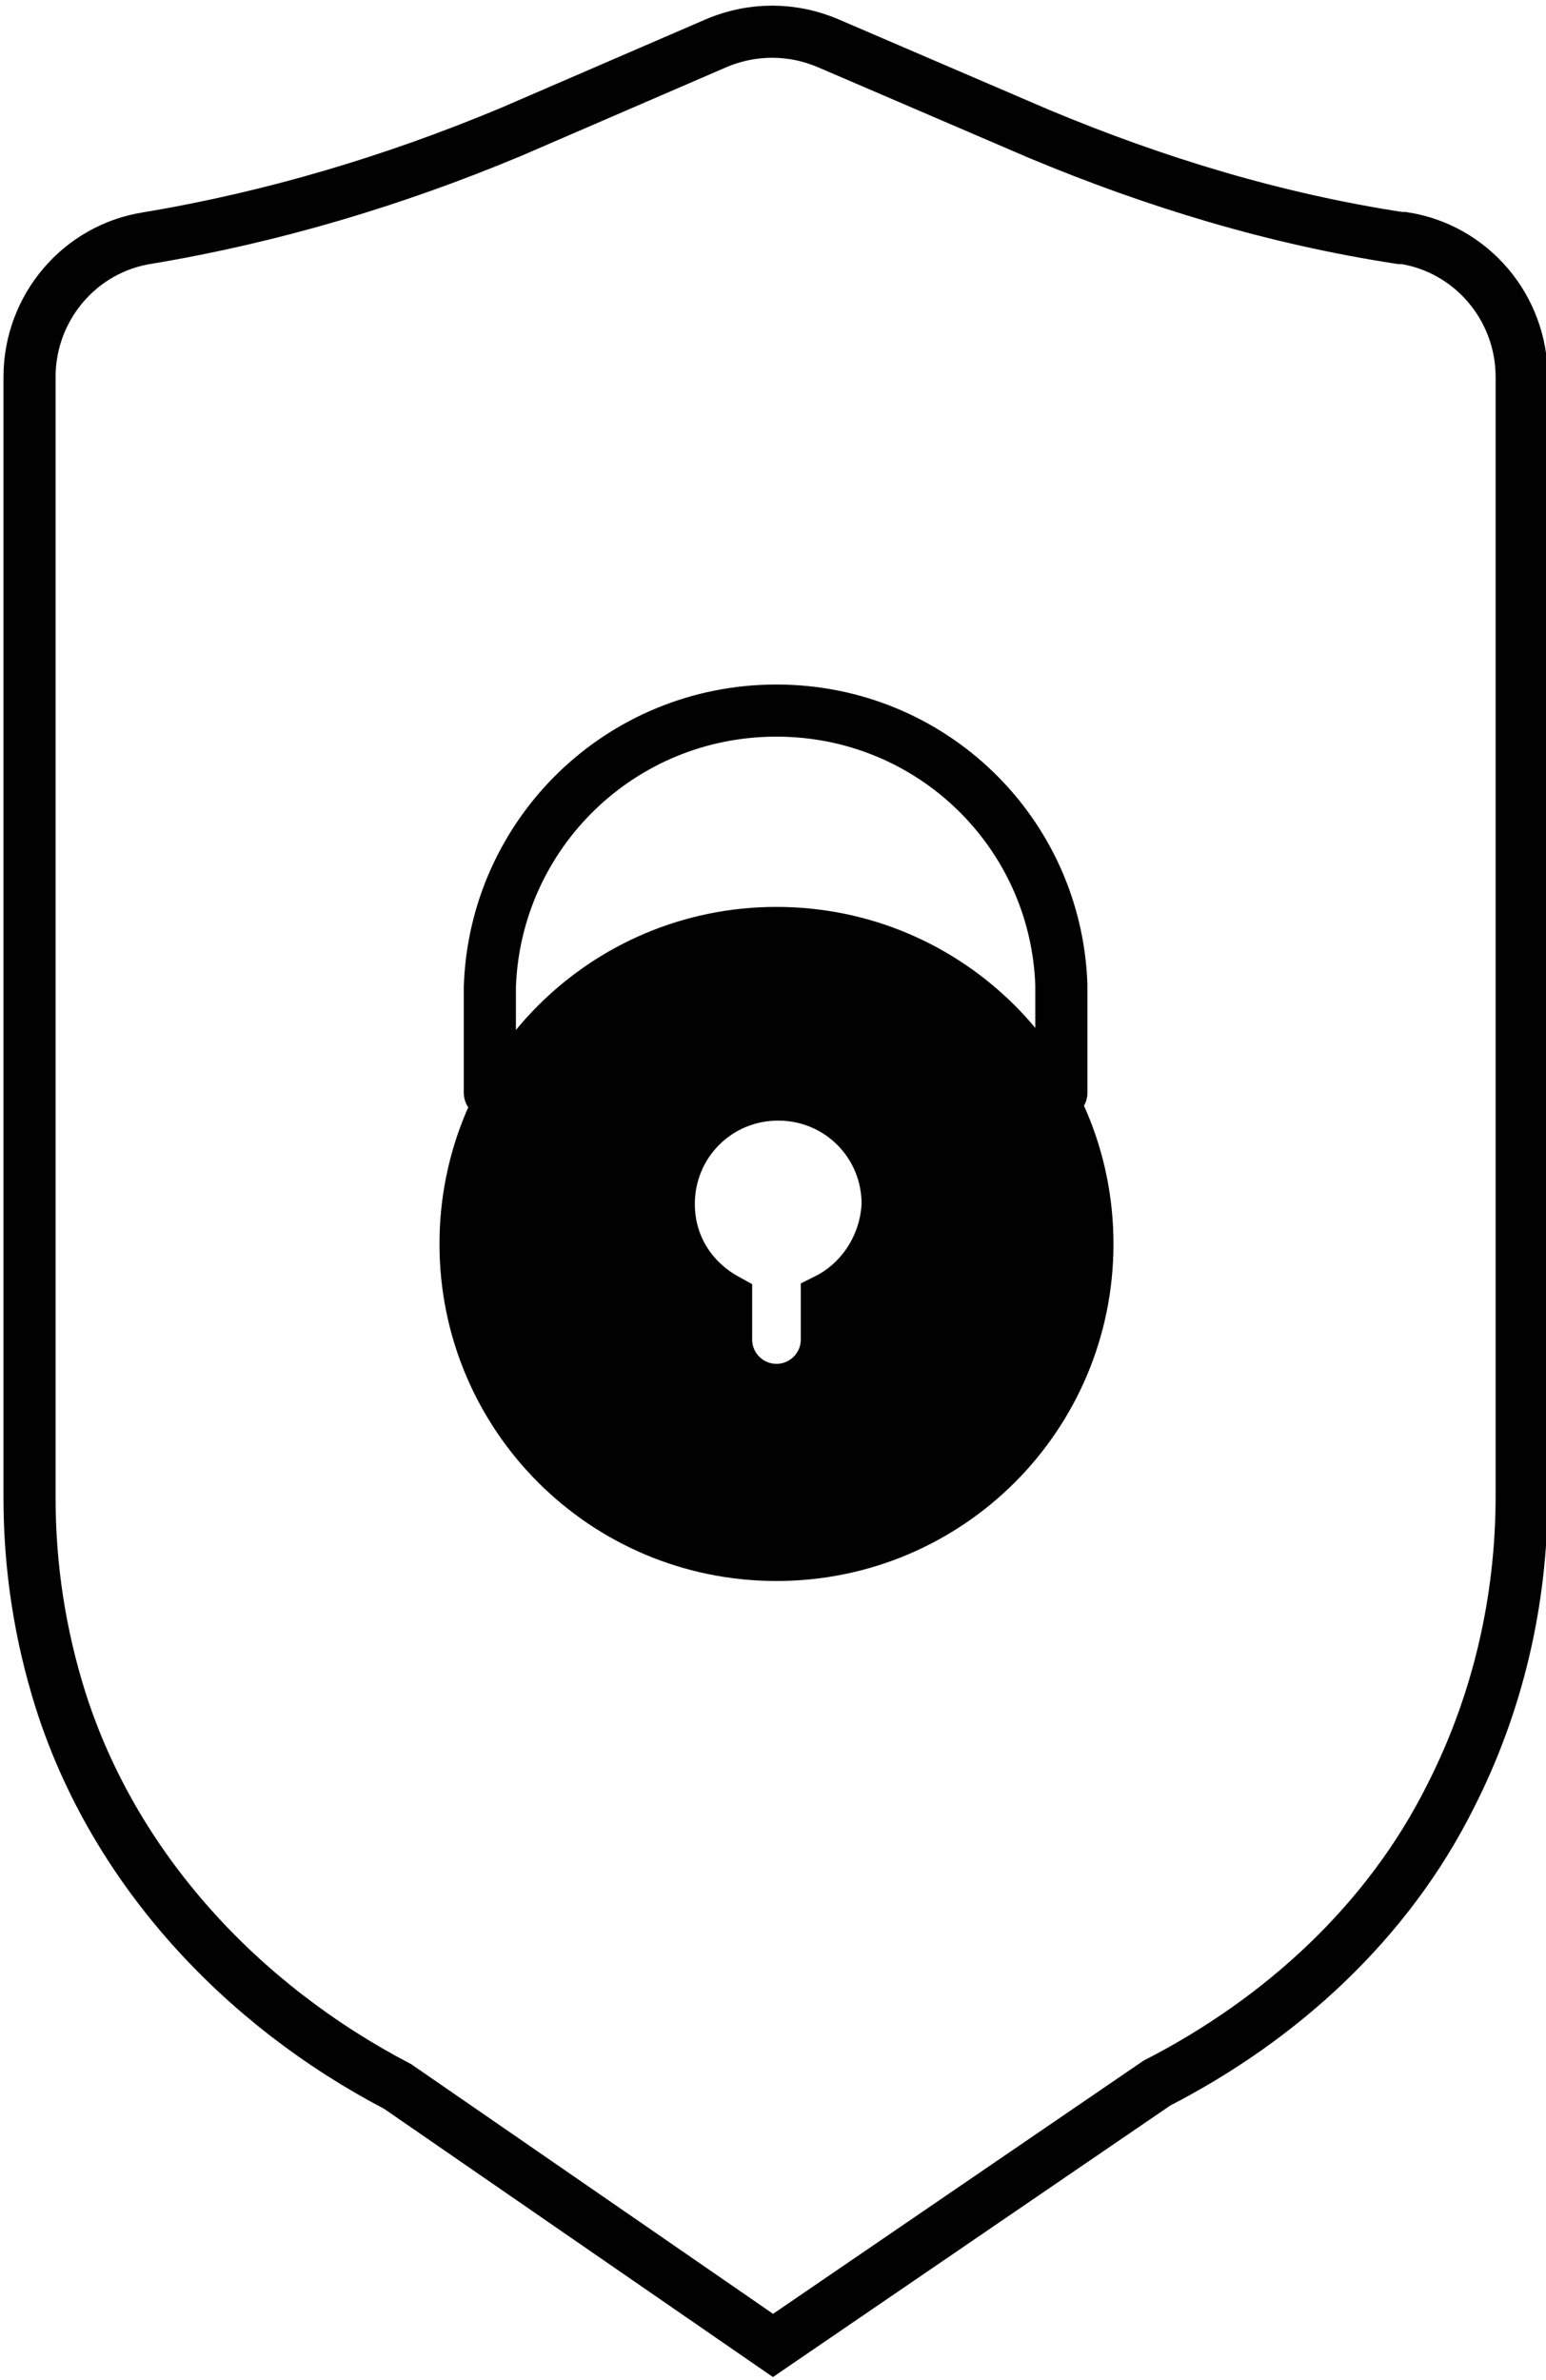 <?xml version="1.0" encoding="utf-8"?>
<!-- Generator: Adobe Illustrator 19.0.0, SVG Export Plug-In . SVG Version: 6.00 Build 0)  -->
<svg version="1.1" id="Слой_1" xmlns="http://www.w3.org/2000/svg" xmlns:xlink="http://www.w3.org/1999/xlink" x="0px" y="0px"
	 viewBox="0 0 89 137" style="enable-background:new 0 0 89 137;" xml:space="preserve">
<style type="text/css">
	.st0{fill:none;stroke:#010101;stroke-width:3;stroke-miterlimit:10;}
	.st1{fill:#010101;stroke:#010101;stroke-width:3;stroke-miterlimit:10;}
	.st2{fill:none;stroke:#010101;stroke-width:3;stroke-linecap:round;stroke-linejoin:round;stroke-miterlimit:10;}
</style>
<path id="XMLID_6_" class="st0" d="M87.6,86.1c0,6.1-1.4,12-4.1,17.3c-3.6,7.2-9.7,12.8-16.9,16.5l-22.1,15.1l-21.6-14.9
	c-9-4.7-16.3-12.5-19.4-22.2c-1.2-3.8-1.8-7.7-1.8-11.7l0-64.5c0-4,2.9-7.4,6.8-8l0,0c7.2-1.2,14.2-3.3,20.9-6.1l11.8-5.1
	c2.1-0.9,4.4-0.9,6.5,0l12.1,5.2c6.7,2.8,13.6,4.9,20.8,6l0.2,0c3.9,0.6,6.8,4,6.8,8V86.1z"/>
<path id="XMLID_3_" class="st1" d="M44.7,53.7c-9.9,0-17.9,8-17.9,17.9c0,9.9,8,17.9,17.9,17.9c9.9,0,17.9-8,17.9-17.9
	C62.6,61.7,54.6,53.7,44.7,53.7z M47.6,74.8c0,0.1,0,0.1,0,0.2v2.1c0,1.6-1.3,2.9-2.9,2.9c-1.6,0-2.9-1.3-2.9-2.9V75
	c0-0.1,0-0.2,0-0.2c-2-1.1-3.3-3.1-3.3-5.5c0-3.5,2.8-6.3,6.3-6.3c3.5,0,6.3,2.8,6.3,6.3C51,71.7,49.6,73.8,47.6,74.8z"/>
<path id="XMLID_2_" class="st2" d="M28.2,62.9c0-0.2,0-5.9,0-6.1c0.3-8.8,7.5-15.9,16.5-15.9c8.9,0,16.1,7,16.4,15.8
	c0,0.2,0,6,0,6.2"/>
</svg>
